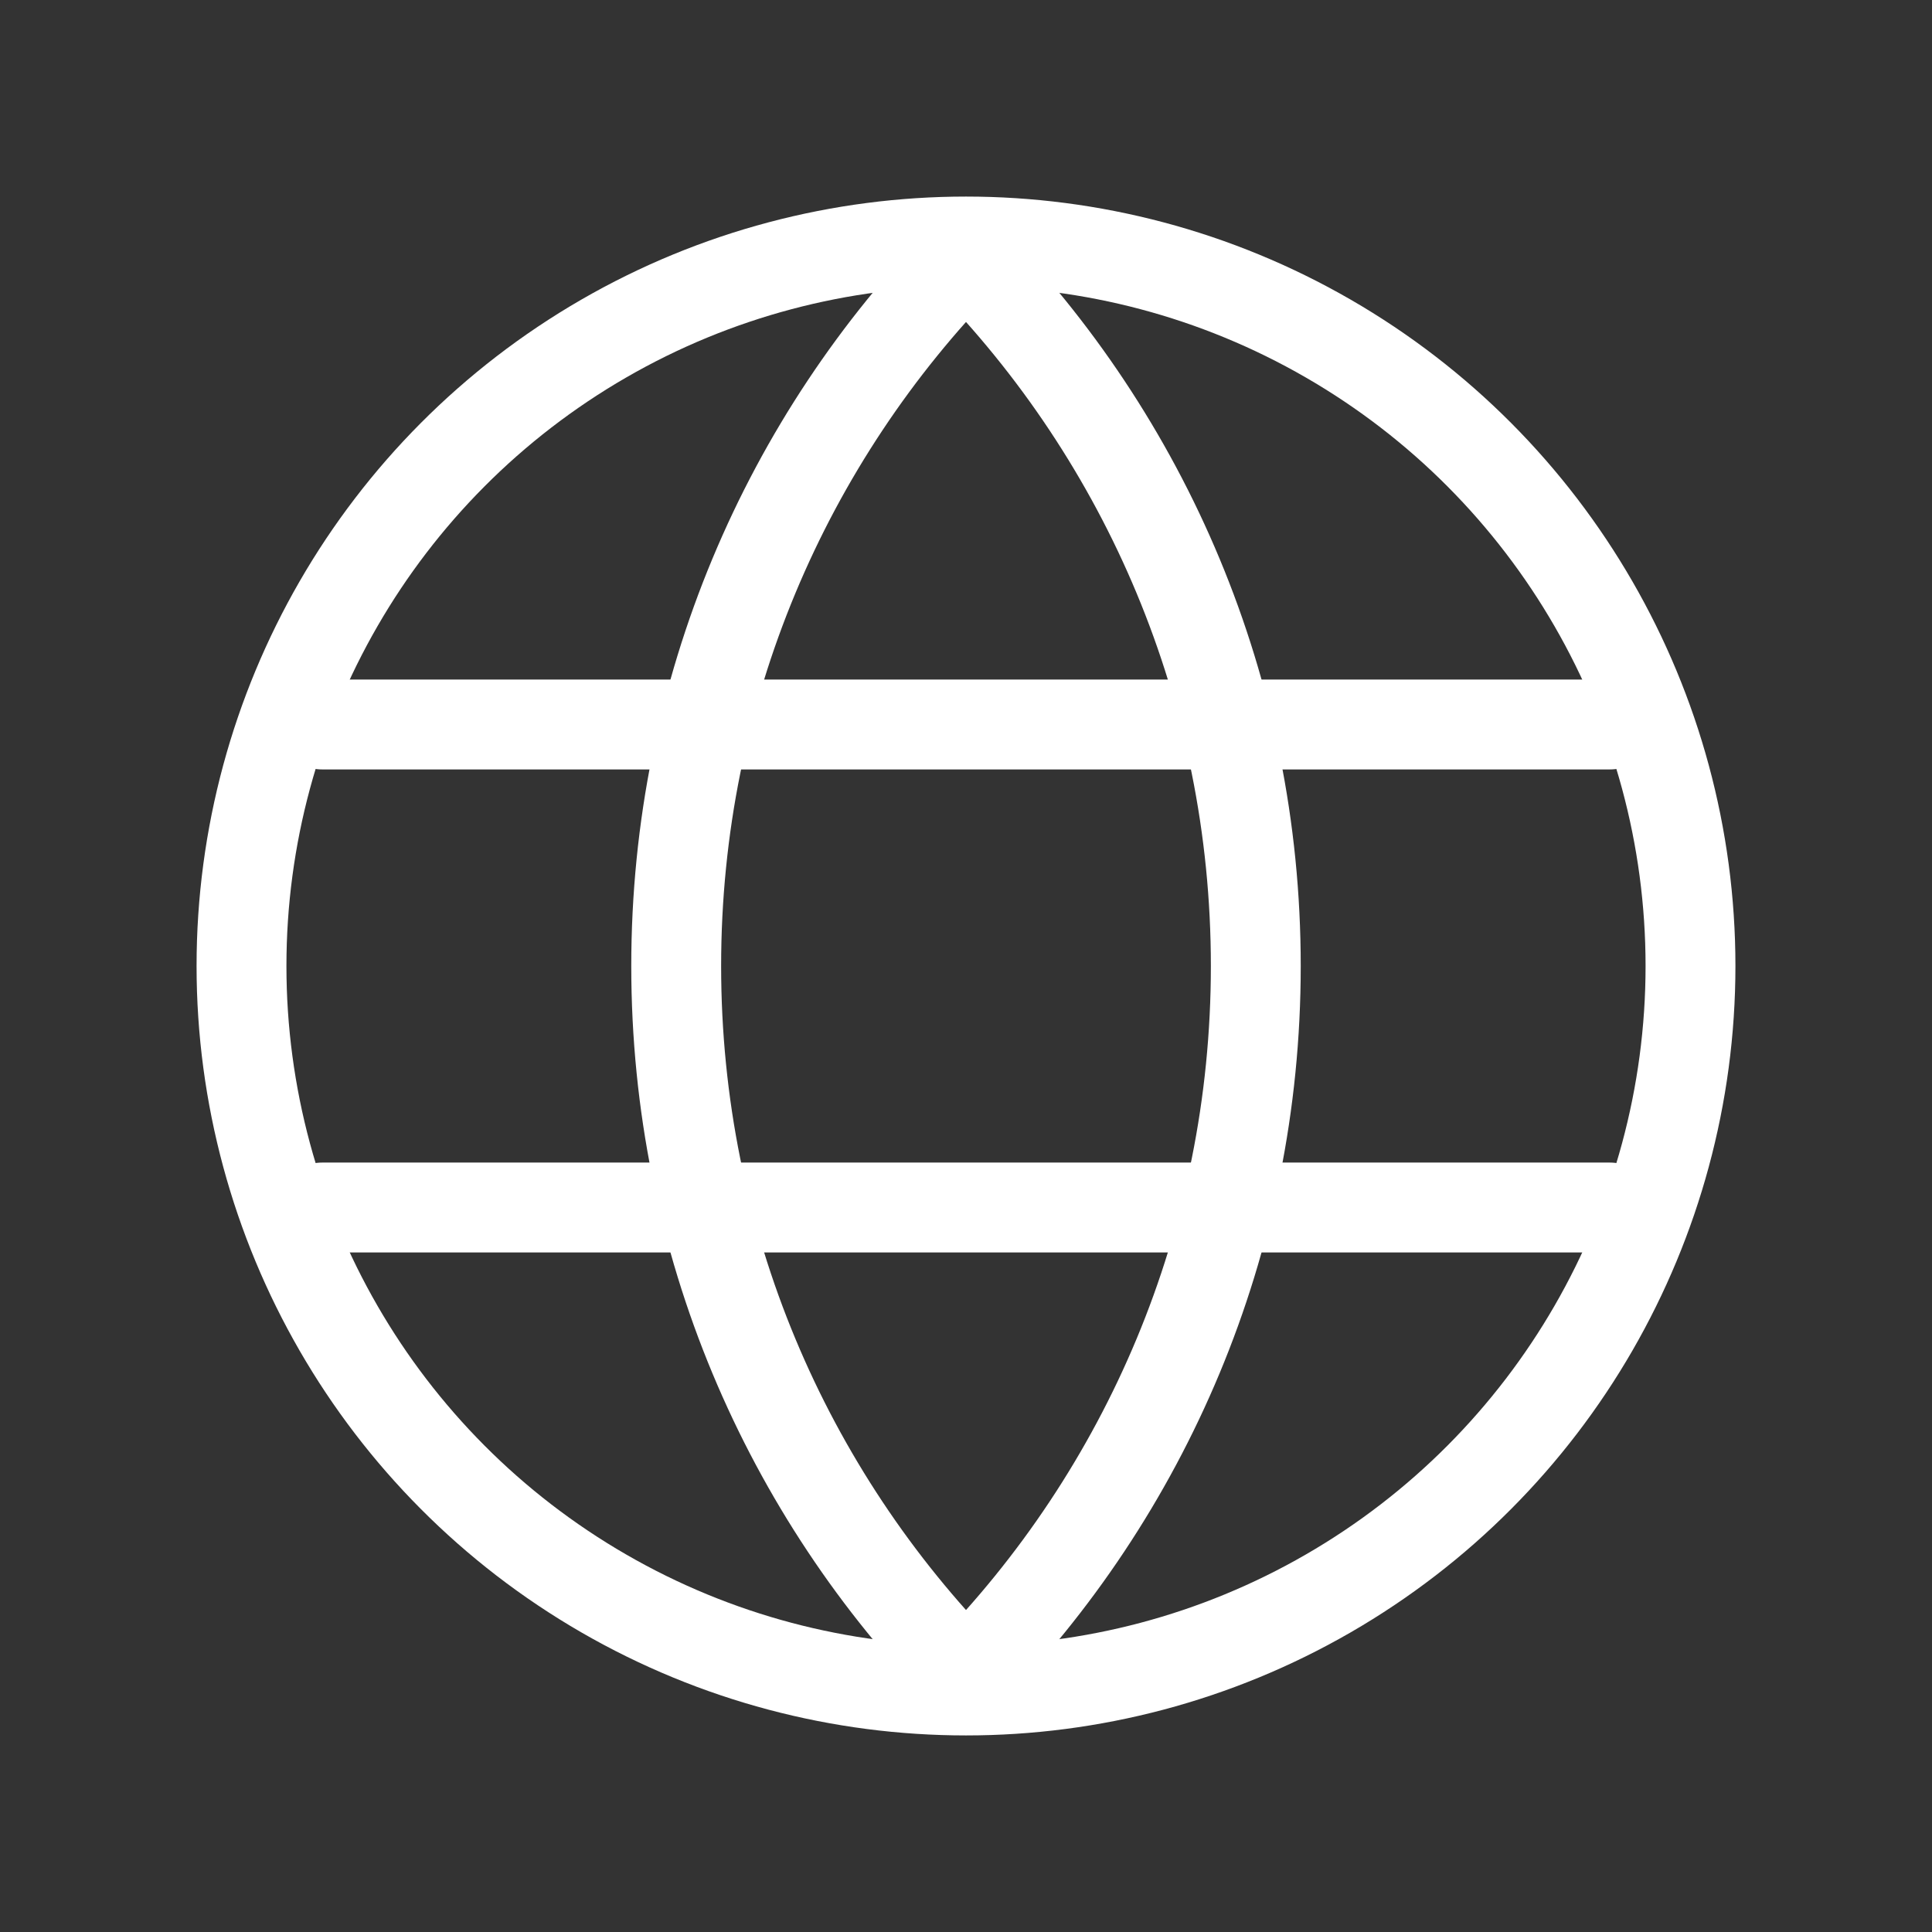 <svg width="43" height="43" viewBox="0 0 43 43" fill="none" xmlns="http://www.w3.org/2000/svg">
<rect x="0" y="0" width="43" height="43" fill="#333333" stroke="none"/>
<path d="M7.167 26.875L35.833 26.875" stroke="white" stroke-width="2" stroke-linecap="round" stroke-linejoin="round"/>
<path d="M7.167 16.125L35.833 16.125" stroke="white" stroke-width="2" stroke-linecap="round" stroke-linejoin="round"/>
<circle cx="21.5" cy="21.5" r="16.125" stroke="white" stroke-width="2" stroke-linecap="round" stroke-linejoin="round"/>
<path d="M21.5 37.299L20.786 37.999C20.974 38.191 21.231 38.299 21.5 38.299C21.769 38.299 22.026 38.191 22.214 37.999L21.5 37.299ZM21.5 5.701L22.214 5.001C22.026 4.809 21.769 4.701 21.5 4.701C21.231 4.701 20.974 4.809 20.786 5.001L21.5 5.701ZM26.95 21.5C26.95 27.379 24.6 32.707 20.786 36.599L22.214 37.999C26.38 33.748 28.95 27.923 28.95 21.5H26.95ZM20.786 6.401C24.6 10.293 26.95 15.621 26.95 21.5H28.95C28.95 15.077 26.38 9.252 22.214 5.001L20.786 6.401ZM16.05 21.5C16.05 15.621 18.4 10.293 22.214 6.401L20.786 5.001C16.62 9.252 14.05 15.077 14.05 21.5H16.05ZM22.214 36.599C18.4 32.707 16.05 27.379 16.05 21.5H14.05C14.05 27.923 16.62 33.748 20.786 37.999L22.214 36.599Z" fill="white"/>
</svg>
